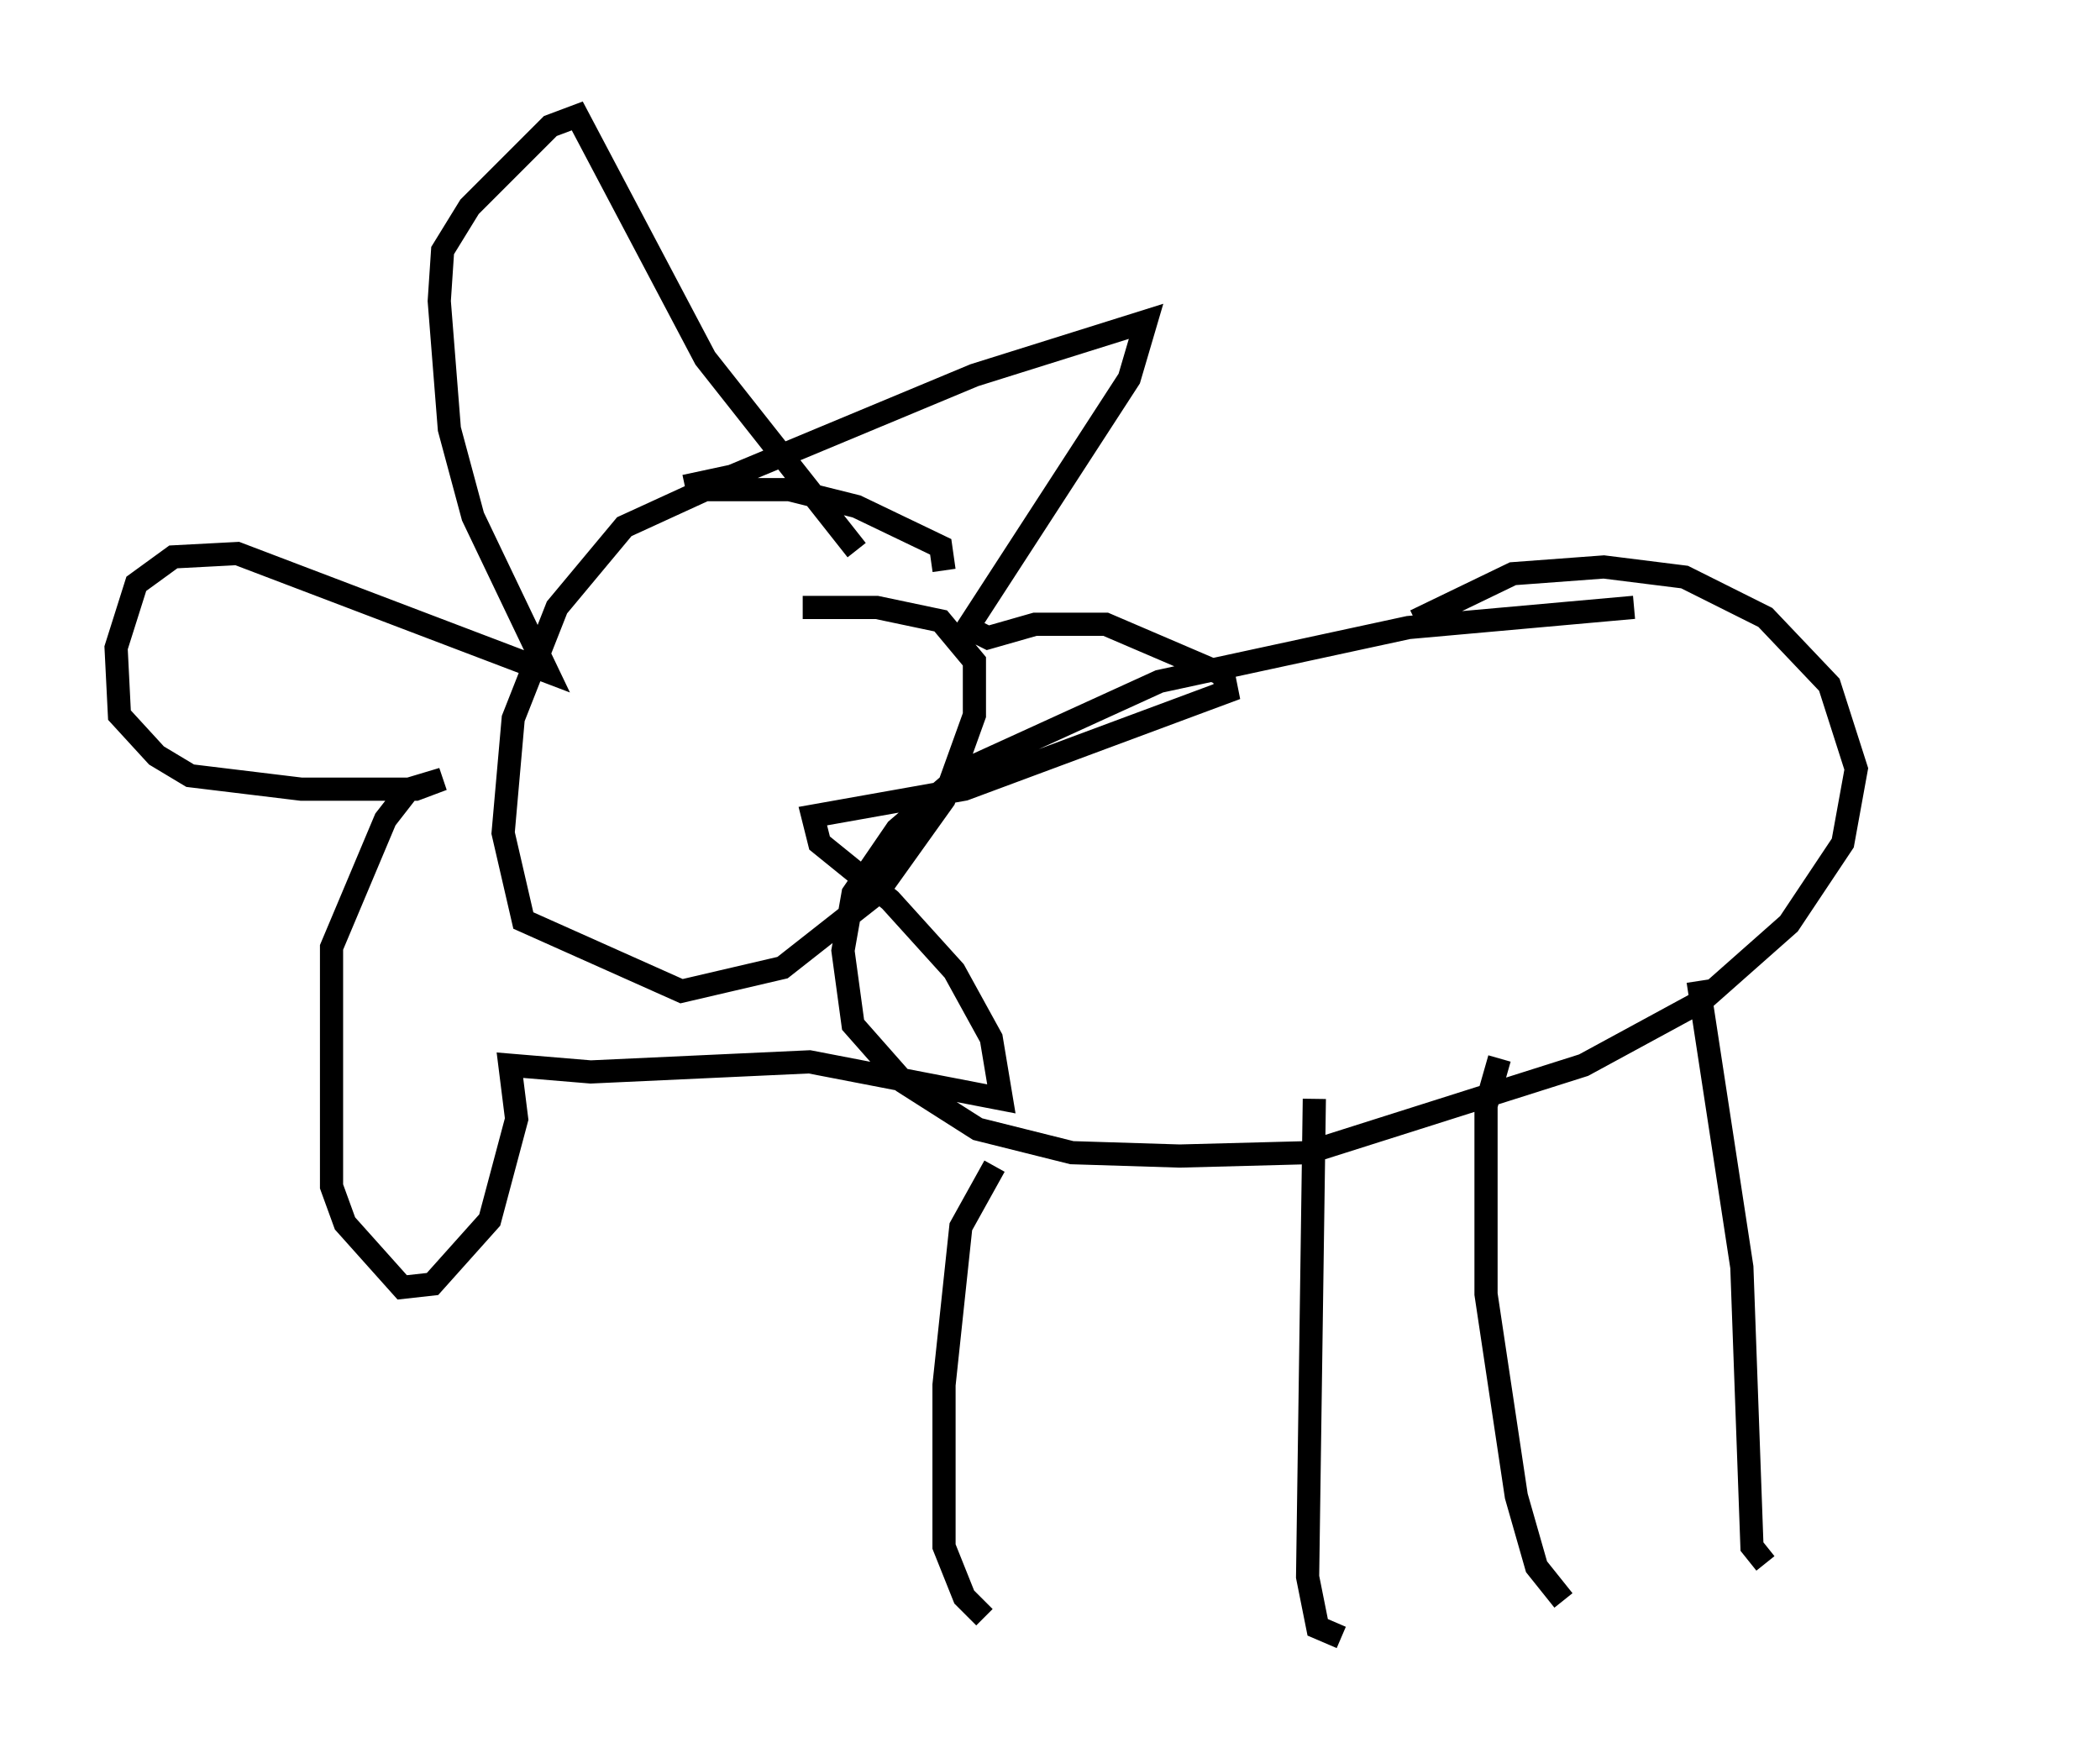 <?xml version="1.0" encoding="utf-8" ?>
<svg baseProfile="full" height="75.653" version="1.1" width="90.614" xmlns="http://www.w3.org/2000/svg" xmlns:ev="http://www.w3.org/2001/xml-events" xmlns:xlink="http://www.w3.org/1999/xlink"><defs /><rect fill="white" height="75.653" width="90.614" x="0" y="0" /><path d="M85.614, 26.933 m-15.106, -0.726 l-9.732, 0.872 -10.749, 2.324 l-8.279, 3.777 -3.05, 2.615 l-1.888, 2.76 -0.436, 2.469 l0.436, 3.196 2.179, 2.469 l3.196, 2.034 4.067, 1.017 l4.648, 0.145 5.52, -0.145 l11.911, -3.777 5.084, -2.76 l3.777, -3.341 2.324, -3.486 l0.581, -3.196 -1.162, -3.631 l-2.76, -2.905 -3.486, -1.743 l-3.486, -0.436 -3.922, 0.291 l-4.212, 2.034 m-18.156, 23.531 l-1.453, 2.615 -0.726, 6.827 l0.0, 6.972 0.872, 2.179 l0.872, 0.872 m14.235, -22.369 l-0.291, 20.626 0.436, 2.179 l1.017, 0.436 m6.827, -24.983 l-0.581, 2.034 0.0, 8.134 l1.307, 8.715 0.872, 3.05 l1.162, 1.453 m5.81, -26.726 l1.888, 12.346 0.436, 12.056 l0.581, 0.726 m-35.441, -42.849 l-0.145, -1.017 -3.631, -1.743 l-2.905, -0.726 -3.631, 0.0 l-3.486, 1.598 -2.905, 3.486 l-1.888, 4.793 -0.436, 4.939 l0.872, 3.777 6.827, 3.05 l4.358, -1.017 4.067, -3.196 l2.905, -4.067 1.307, -3.631 l0.0, -2.324 -1.453, -1.743 l-2.76, -0.581 -3.196, 0.0 m-5.084, -5.229 l2.034, -0.436 10.458, -4.358 l7.408, -2.324 -0.726, 2.469 l-6.972, 10.749 0.872, 0.436 l2.034, -0.581 3.05, 0.0 l5.084, 2.179 0.145, 0.726 l-11.33, 4.212 -6.536, 1.162 l0.291, 1.162 3.05, 2.469 l2.76, 3.05 1.598, 2.905 l0.436, 2.615 -8.279, -1.598 l-9.441, 0.436 -3.486, -0.291 l0.291, 2.324 -1.162, 4.358 l-2.469, 2.76 -1.307, 0.145 l-2.469, -2.76 -0.581, -1.598 l0.0, -10.313 2.324, -5.52 l1.017, -1.307 1.453, -0.436 l-1.162, 0.436 -4.939, 0.0 l-4.793, -0.581 -1.453, -0.872 l-1.598, -1.743 -0.145, -2.905 l0.872, -2.76 1.598, -1.162 l2.76, -0.145 13.363, 5.084 l-3.196, -6.682 -1.017, -3.777 l-0.436, -5.52 0.145, -2.179 l1.162, -1.888 3.486, -3.486 l1.162, -0.436 5.52, 10.458 l6.536, 8.279 " fill="none" stroke="black" stroke-width="1" /></svg>